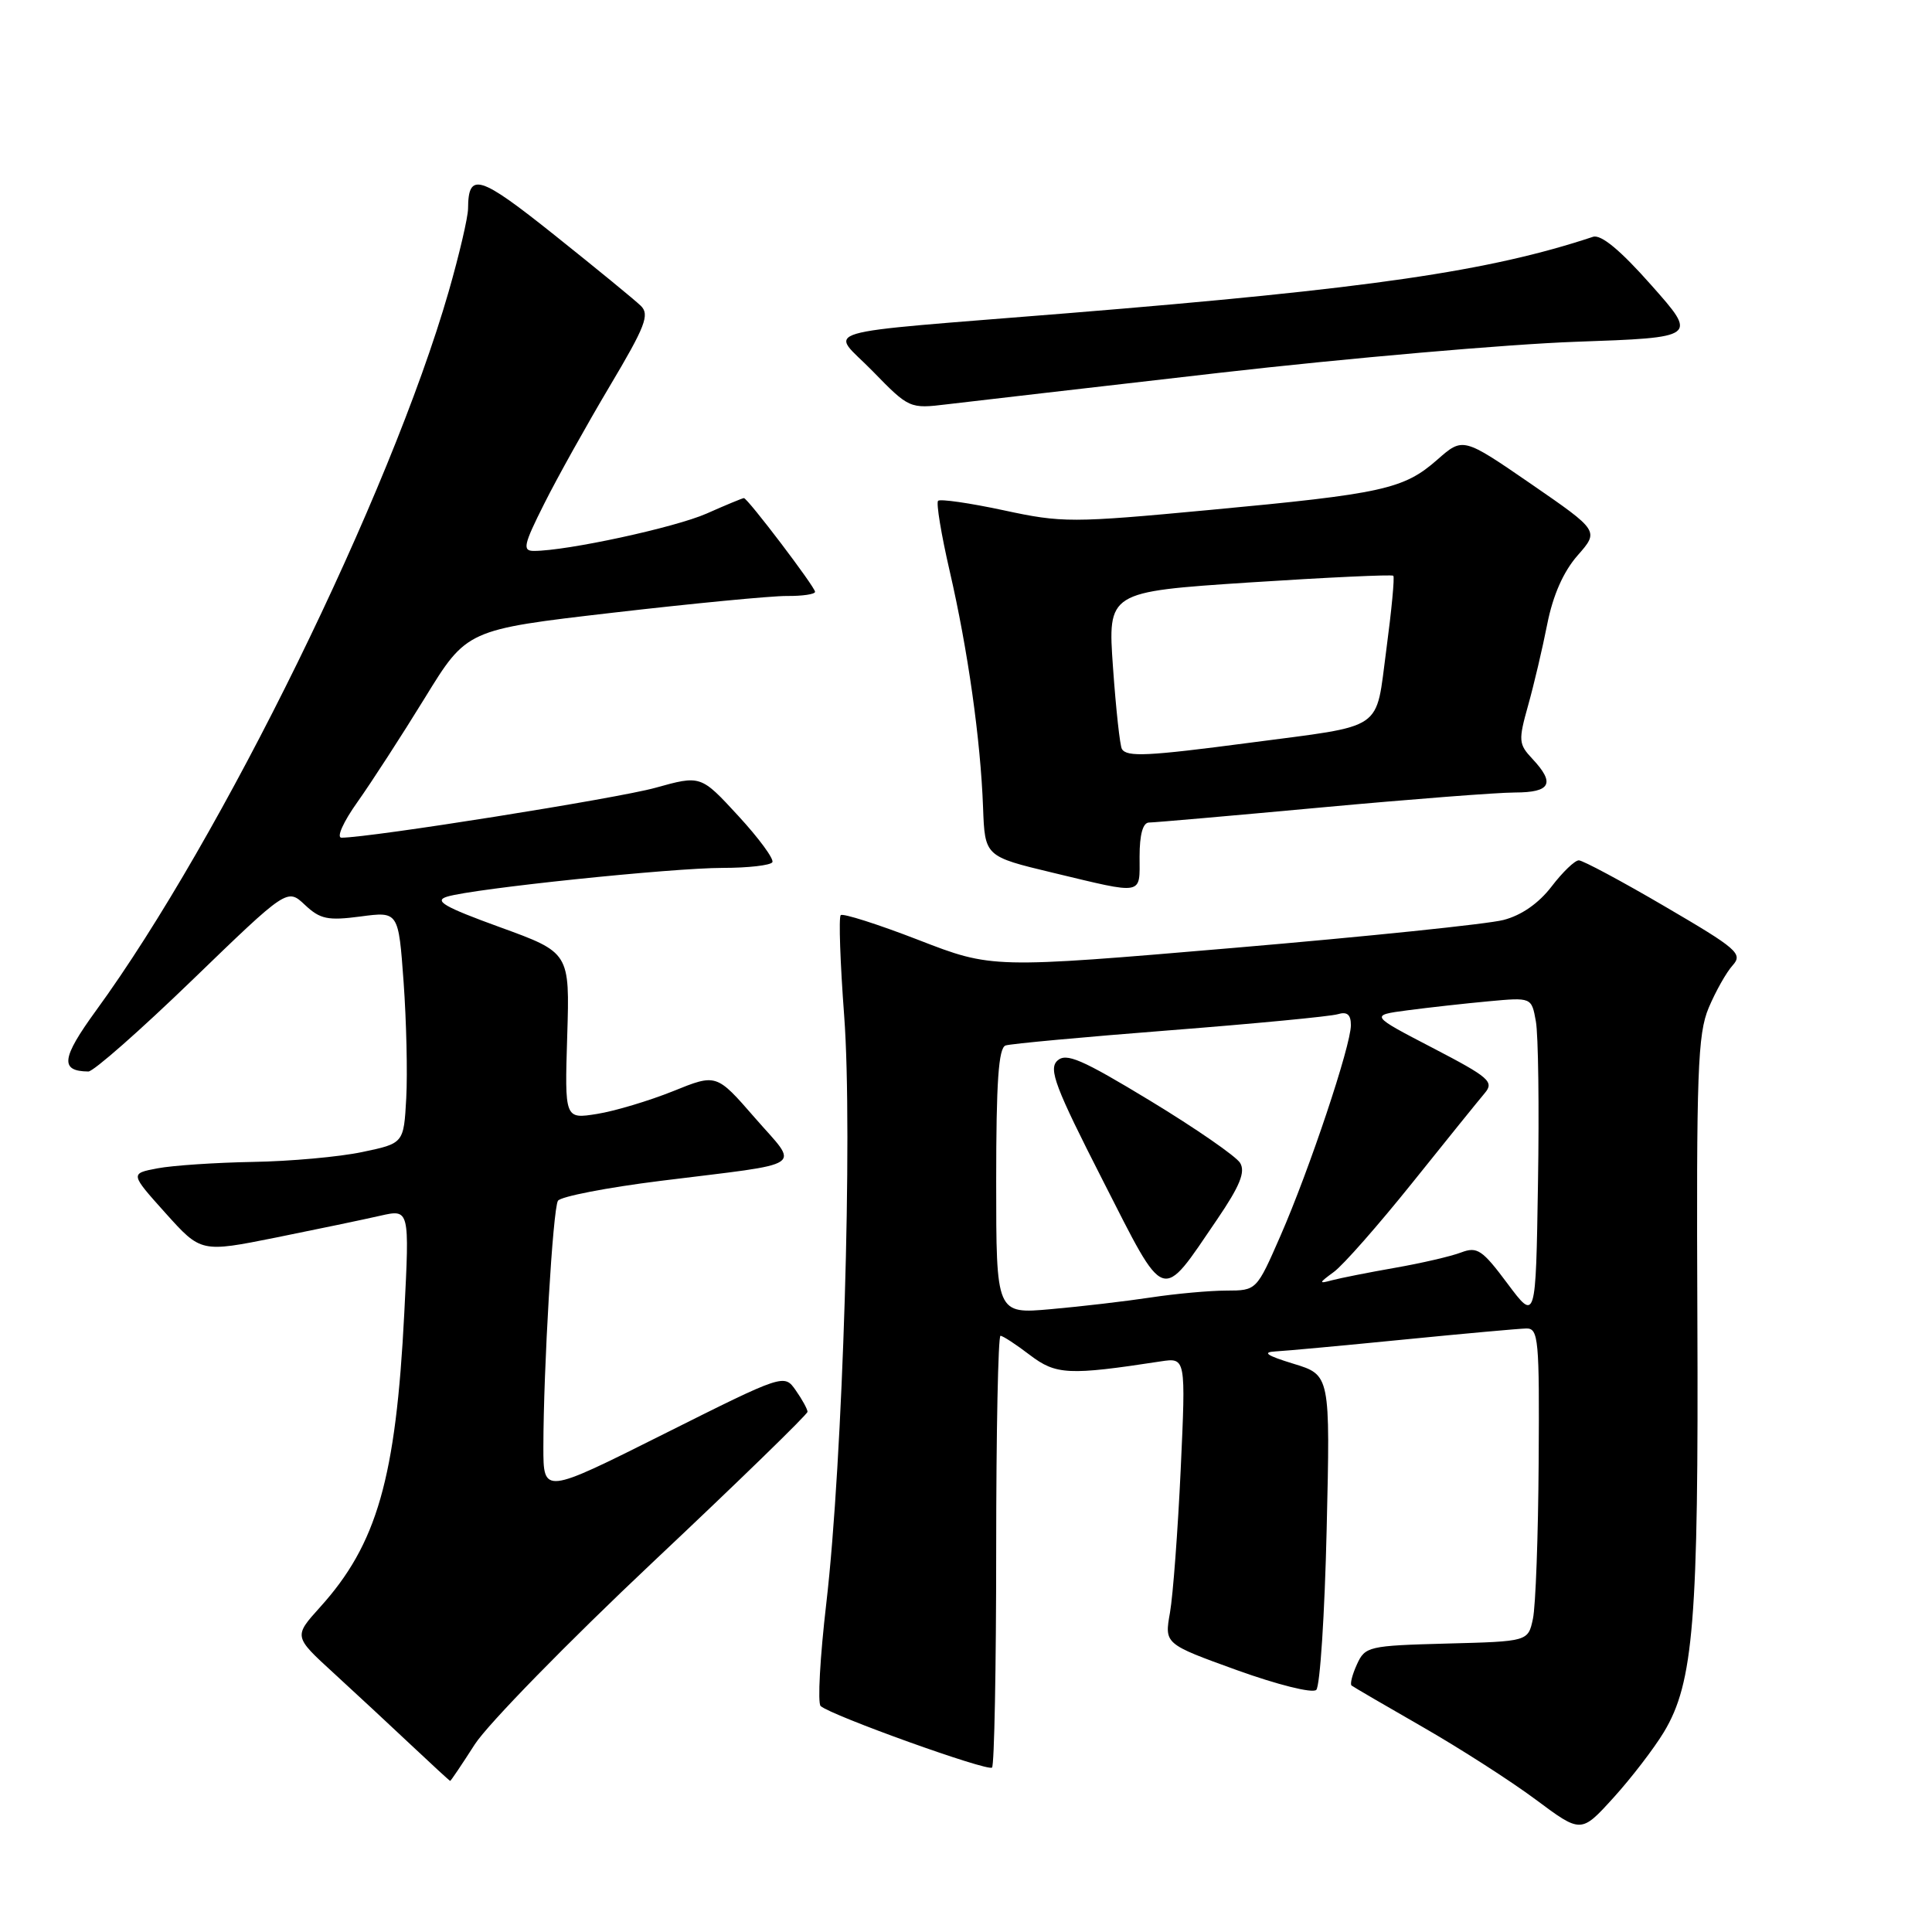 <?xml version="1.0" encoding="UTF-8" standalone="no"?>
<!DOCTYPE svg PUBLIC "-//W3C//DTD SVG 1.1//EN" "http://www.w3.org/Graphics/SVG/1.1/DTD/svg11.dtd" >
<svg xmlns="http://www.w3.org/2000/svg" xmlns:xlink="http://www.w3.org/1999/xlink" version="1.1" viewBox="0 0 256 256">
 <g >
 <path fill="currentColor"
d=" M 220.48 229.50 C 224.41 222.97 225.08 214.76 224.91 174.67 C 224.77 142.03 224.95 137.02 226.41 133.54 C 227.33 131.36 228.76 128.82 229.59 127.91 C 230.97 126.38 230.20 125.72 220.62 120.12 C 214.87 116.75 209.72 114.00 209.20 114.00 C 208.67 114.00 207.05 115.56 205.59 117.47 C 203.90 119.68 201.60 121.29 199.22 121.90 C 197.18 122.44 181.09 124.10 163.48 125.60 C 131.45 128.33 131.45 128.33 121.68 124.54 C 116.31 122.46 111.68 120.99 111.40 121.26 C 111.12 121.54 111.33 127.56 111.86 134.63 C 113.01 150.06 111.69 193.54 109.49 212.44 C 108.66 219.56 108.32 225.68 108.74 226.06 C 110.15 227.32 130.90 234.77 131.45 234.21 C 131.75 233.91 132.00 220.92 132.00 205.33 C 132.00 189.75 132.26 177.00 132.57 177.00 C 132.88 177.00 134.64 178.15 136.47 179.55 C 139.93 182.18 141.60 182.26 153.81 180.39 C 157.13 179.89 157.13 179.89 156.45 194.69 C 156.07 202.84 155.43 211.37 155.03 213.67 C 154.29 217.83 154.29 217.83 163.89 221.30 C 169.25 223.23 173.90 224.40 174.41 223.92 C 174.91 223.46 175.53 213.88 175.79 202.63 C 176.27 182.19 176.27 182.19 171.38 180.70 C 167.85 179.62 167.19 179.17 169.00 179.07 C 170.38 179.00 178.03 178.29 186.00 177.50 C 193.97 176.71 201.29 176.05 202.25 176.03 C 203.86 176.00 203.99 177.46 203.88 193.75 C 203.82 203.51 203.48 212.85 203.12 214.50 C 202.48 217.50 202.48 217.50 191.70 217.78 C 181.34 218.06 180.88 218.16 179.80 220.54 C 179.18 221.90 178.86 223.16 179.09 223.34 C 179.31 223.52 183.55 225.99 188.50 228.83 C 193.45 231.67 200.20 236.00 203.50 238.46 C 209.50 242.93 209.50 242.93 213.78 238.22 C 216.14 235.62 219.15 231.70 220.48 229.50 Z  M 62.91 231.14 C 64.63 228.47 75.25 217.60 86.51 206.99 C 97.78 196.38 107.00 187.41 107.00 187.07 C 107.00 186.73 106.30 185.45 105.45 184.24 C 103.91 182.03 103.91 182.03 87.95 190.02 C 72.00 198.01 72.00 198.01 72.00 191.76 C 72.01 181.35 73.26 160.20 73.93 159.11 C 74.28 158.55 80.40 157.36 87.53 156.47 C 107.28 154.01 105.93 154.91 100.01 148.10 C 94.93 142.26 94.93 142.26 89.18 144.59 C 86.01 145.86 81.49 147.22 79.12 147.60 C 74.82 148.29 74.82 148.29 75.16 137.25 C 75.50 126.22 75.50 126.22 66.25 122.86 C 58.82 120.16 57.45 119.36 59.25 118.81 C 62.75 117.74 88.99 115.00 95.79 115.00 C 99.14 115.00 102.09 114.66 102.34 114.25 C 102.59 113.84 100.56 111.07 97.83 108.11 C 92.86 102.71 92.86 102.71 86.83 104.39 C 81.75 105.80 49.16 110.98 45.25 111.00 C 44.55 111.00 45.49 108.90 47.38 106.25 C 49.23 103.64 53.25 97.43 56.30 92.47 C 61.85 83.43 61.85 83.43 81.18 81.19 C 91.80 79.96 102.19 78.96 104.25 78.97 C 106.31 78.99 108.00 78.74 108.00 78.42 C 108.00 77.78 99.06 66.00 98.57 66.00 C 98.40 66.00 96.17 66.92 93.63 68.05 C 89.44 69.90 75.13 73.00 70.74 73.00 C 69.20 73.00 69.37 72.20 72.11 66.75 C 73.83 63.31 77.74 56.31 80.78 51.19 C 85.52 43.23 86.11 41.69 84.91 40.52 C 84.13 39.76 79.00 35.56 73.50 31.17 C 63.49 23.18 62.05 22.74 62.02 27.64 C 62.01 28.81 60.85 33.76 59.45 38.64 C 51.68 65.59 29.38 111.06 12.70 133.94 C 8.13 140.23 7.92 141.94 11.71 141.98 C 12.38 141.99 18.58 136.53 25.49 129.85 C 38.06 117.70 38.06 117.70 40.40 119.90 C 42.42 121.80 43.43 122.01 47.77 121.44 C 52.80 120.77 52.80 120.77 53.48 130.13 C 53.85 135.29 54.01 142.20 53.83 145.50 C 53.50 151.50 53.50 151.50 48.00 152.65 C 44.98 153.29 38.45 153.88 33.50 153.96 C 28.55 154.05 22.86 154.43 20.87 154.81 C 17.23 155.50 17.23 155.50 21.93 160.74 C 26.63 165.97 26.63 165.97 36.57 163.98 C 42.03 162.88 48.25 161.58 50.39 161.09 C 54.27 160.21 54.27 160.21 53.57 173.99 C 52.46 195.88 49.96 204.61 42.41 212.96 C 38.91 216.84 38.91 216.84 44.19 221.67 C 47.09 224.33 51.72 228.63 54.48 231.23 C 57.24 233.83 59.57 235.97 59.65 235.98 C 59.73 235.99 61.20 233.81 62.91 231.14 Z  M 151.00 113.50 C 151.00 110.57 151.44 109.00 152.25 108.99 C 152.94 108.99 163.18 108.09 175.00 107.00 C 186.82 105.91 198.41 105.01 200.75 105.01 C 205.48 105.00 206.10 103.80 203.04 100.54 C 201.22 98.60 201.18 98.12 202.48 93.48 C 203.25 90.74 204.39 85.89 205.02 82.69 C 205.78 78.87 207.15 75.76 209.03 73.61 C 211.90 70.35 211.90 70.35 202.88 64.13 C 193.85 57.92 193.85 57.92 190.44 60.92 C 186.00 64.82 183.22 65.43 160.31 67.57 C 141.98 69.29 140.75 69.29 132.96 67.61 C 128.48 66.65 124.58 66.09 124.30 66.36 C 124.03 66.64 124.72 70.83 125.84 75.68 C 128.25 86.12 129.93 98.00 130.26 106.99 C 130.50 113.48 130.50 113.48 139.50 115.64 C 151.70 118.56 151.00 118.69 151.00 113.50 Z  M 161.50 49.41 C 178.55 47.46 199.80 45.61 208.73 45.29 C 224.96 44.72 224.96 44.72 218.81 37.79 C 214.70 33.14 212.14 31.03 211.08 31.38 C 197.31 35.95 181.60 38.24 141.50 41.50 C 106.89 44.31 109.99 43.40 115.62 49.17 C 120.46 54.14 120.54 54.17 125.50 53.57 C 128.25 53.24 144.45 51.37 161.50 49.41 Z  M 199.75 170.08 C 196.40 165.59 195.74 165.15 193.60 165.96 C 192.27 166.47 188.34 167.38 184.85 167.99 C 181.36 168.60 177.60 169.35 176.50 169.64 C 174.70 170.13 174.72 170.02 176.74 168.54 C 177.98 167.64 182.66 162.31 187.16 156.70 C 191.65 151.09 195.97 145.75 196.74 144.84 C 198.01 143.34 197.33 142.75 189.83 138.85 C 181.52 134.53 181.52 134.53 186.51 133.87 C 189.25 133.51 194.07 132.97 197.22 132.68 C 202.94 132.15 202.94 132.15 203.51 135.33 C 203.83 137.07 203.96 146.74 203.79 156.80 C 203.50 175.10 203.50 175.10 199.75 170.08 Z  M 132.00 156.53 C 132.00 143.34 132.31 138.83 133.25 138.53 C 133.94 138.30 143.72 137.40 155.00 136.52 C 166.28 135.64 176.29 134.68 177.25 134.39 C 178.50 134.01 179.00 134.43 179.00 135.84 C 179.00 138.55 173.51 154.97 169.67 163.75 C 166.50 171.00 166.50 171.00 162.50 171.01 C 160.30 171.01 155.80 171.42 152.50 171.92 C 149.20 172.42 143.24 173.12 139.25 173.47 C 132.00 174.12 132.00 174.12 132.00 156.53 Z  M 161.27 161.59 C 164.29 157.15 165.05 155.29 164.32 154.09 C 163.79 153.22 158.44 149.52 152.43 145.87 C 143.31 140.34 141.27 139.46 140.10 140.55 C 138.92 141.66 139.83 144.07 146.10 156.36 C 154.55 172.94 153.73 172.65 161.27 161.59 Z  M 148.66 99.25 C 148.40 98.84 147.87 93.98 147.48 88.46 C 146.77 78.42 146.77 78.42 165.53 77.18 C 175.85 76.51 184.44 76.11 184.62 76.29 C 184.81 76.48 184.39 80.87 183.70 86.05 C 182.22 97.06 183.76 96.02 165.50 98.43 C 152.05 100.20 149.32 100.33 148.66 99.25 Z "/>
</g>
</svg>
